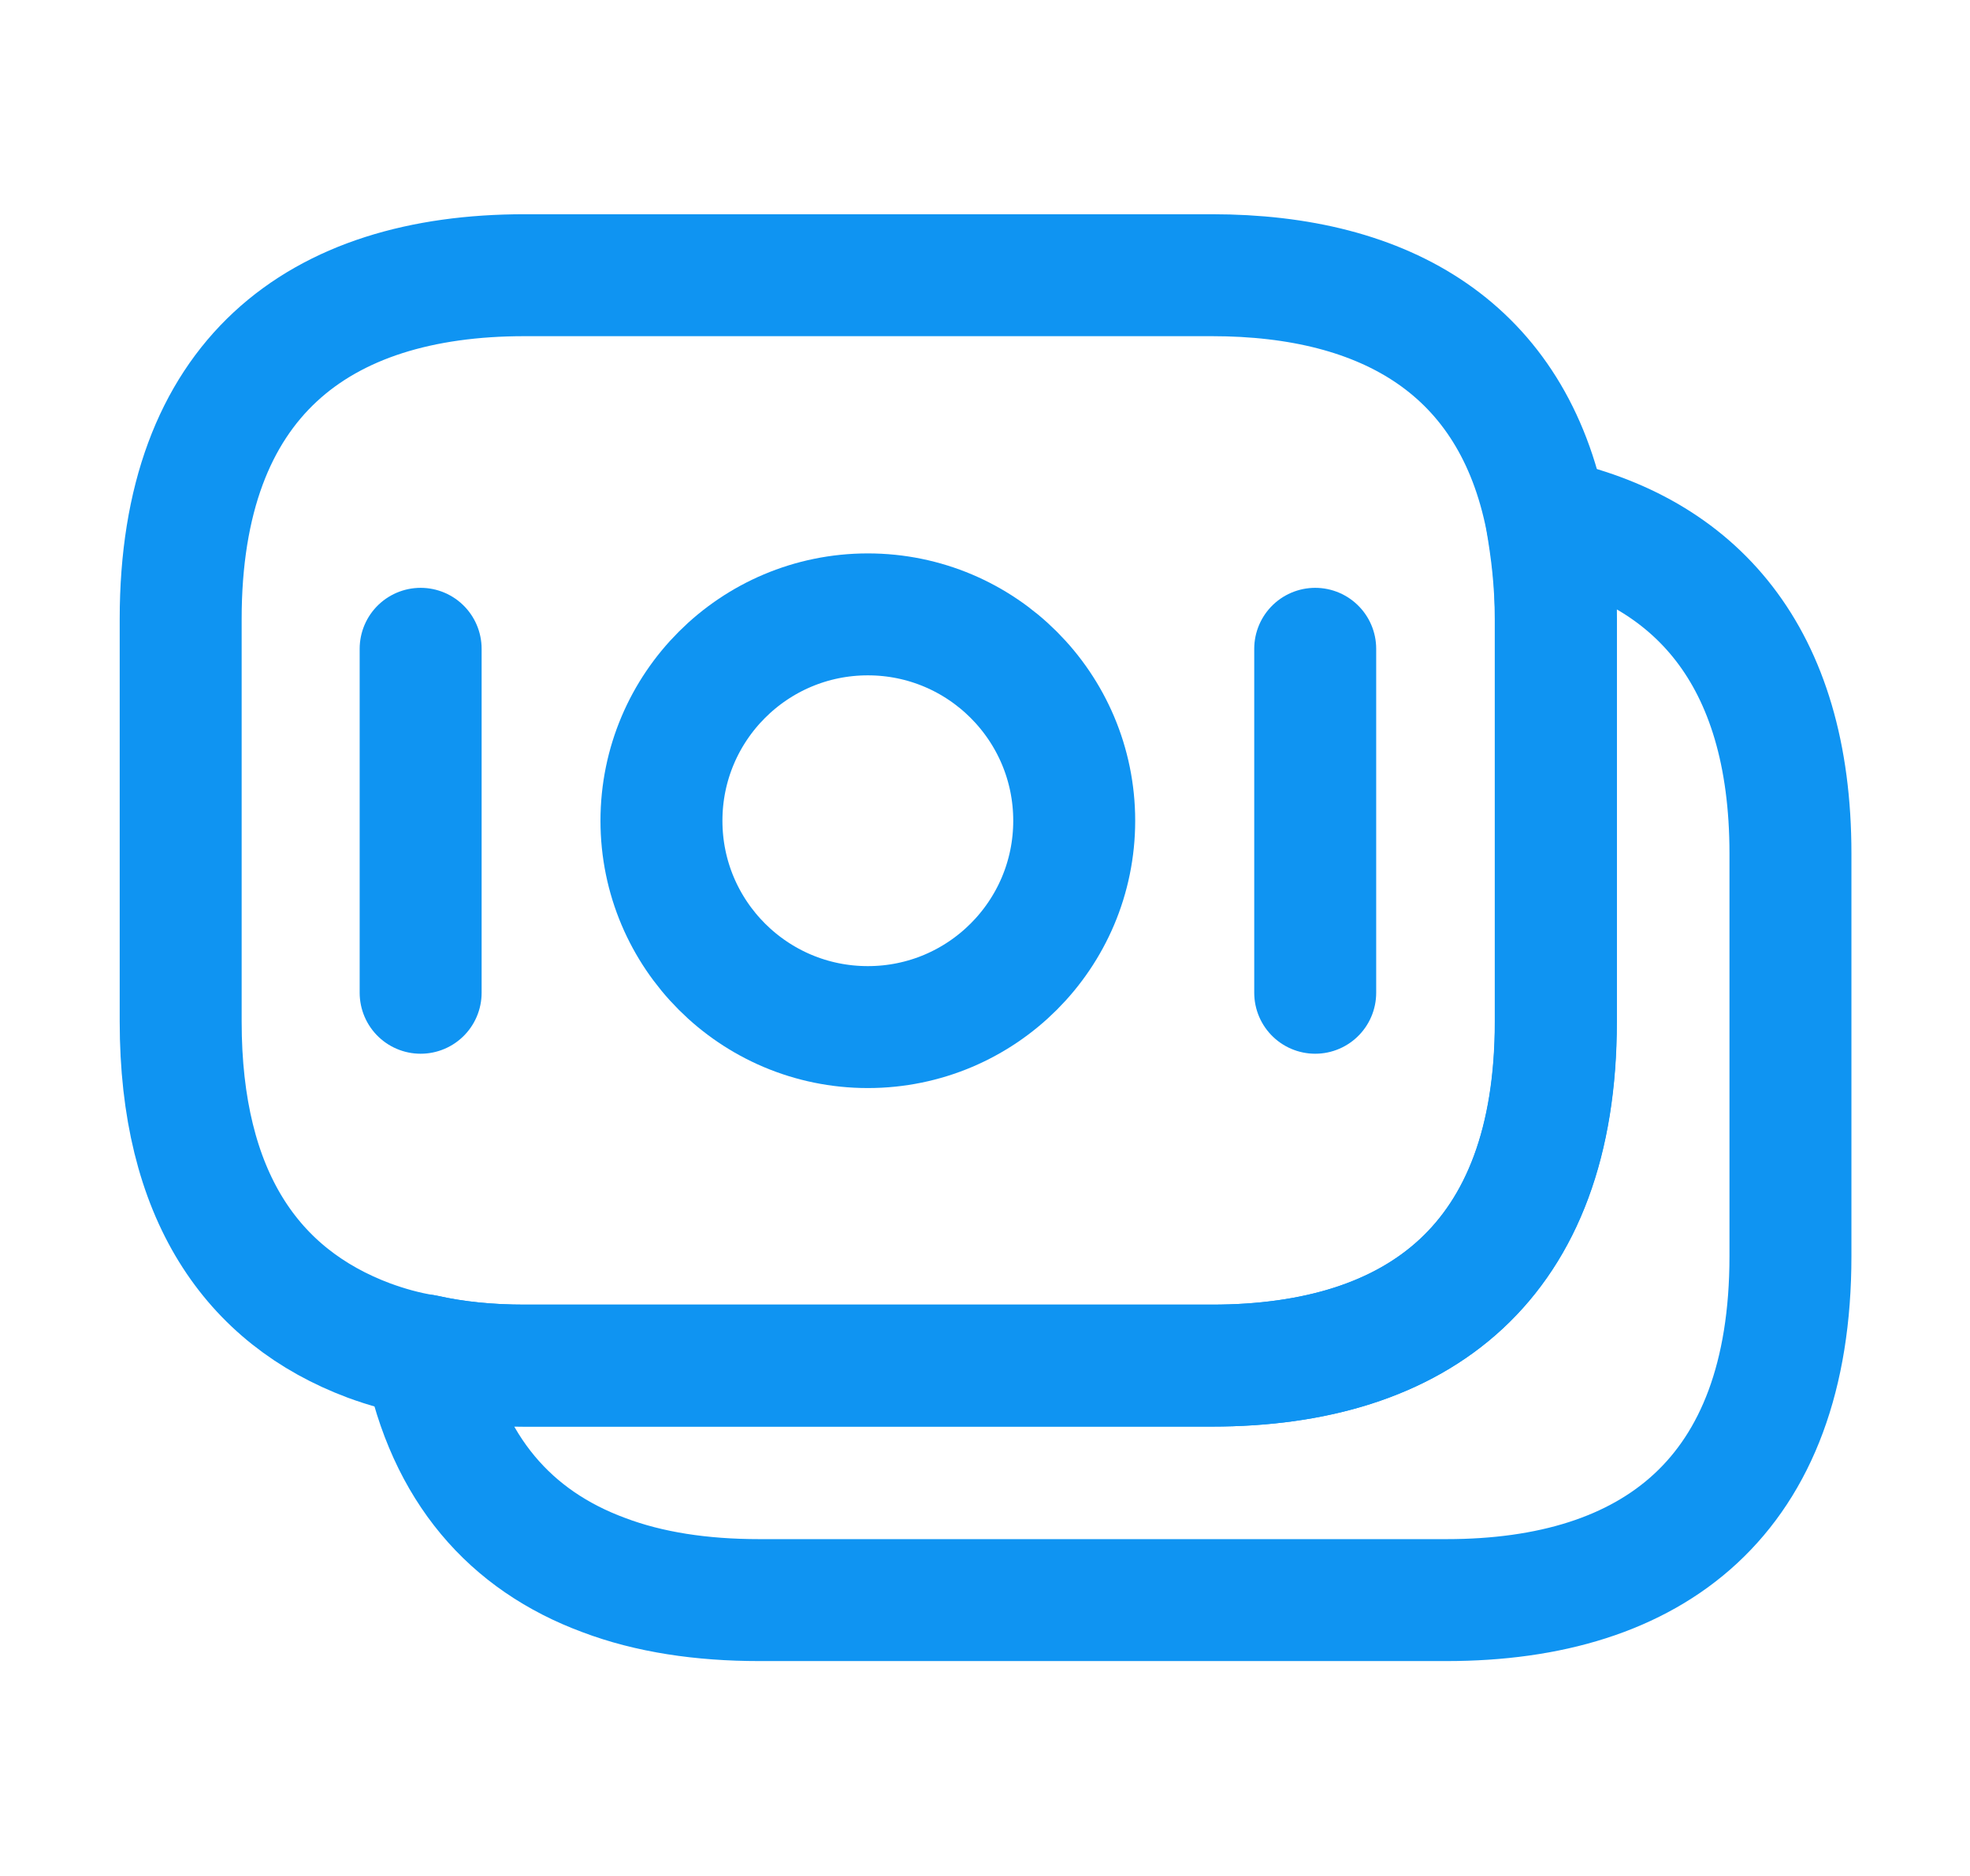 <svg width="21" height="20" viewBox="0 0 21 20" fill="none" xmlns="http://www.w3.org/2000/svg">
<path d="M16.584 6.6V10.892C16.584 13.459 15.117 14.559 12.918 14.559H5.592C5.217 14.559 4.859 14.525 4.526 14.45C4.317 14.417 4.117 14.359 3.934 14.292C2.684 13.825 1.926 12.742 1.926 10.892V6.6C1.926 4.034 3.392 2.934 5.592 2.934H12.918C14.784 2.934 16.126 3.725 16.484 5.534C16.542 5.867 16.584 6.209 16.584 6.6Z" stroke="#0F94F2" stroke-width="1.3" stroke-miterlimit="10" stroke-linecap="round" stroke-linejoin="round"/>
<path d="M19.086 9.1V13.392C19.086 15.959 17.619 17.059 15.419 17.059H8.094C7.477 17.059 6.919 16.975 6.436 16.792C5.444 16.425 4.769 15.667 4.527 14.45C4.861 14.525 5.219 14.559 5.594 14.559H12.919C15.119 14.559 16.586 13.459 16.586 10.892V6.6C16.586 6.209 16.552 5.859 16.486 5.534C18.069 5.867 19.086 6.984 19.086 9.1Z" stroke="#0F94F2" stroke-width="1.3" stroke-miterlimit="10" stroke-linecap="round" stroke-linejoin="round"/>
<path d="M9.251 10.95C10.466 10.95 11.451 9.965 11.451 8.75C11.451 7.535 10.466 6.55 9.251 6.55C8.036 6.55 7.051 7.535 7.051 8.75C7.051 9.965 8.036 10.95 9.251 10.95Z" stroke="#0F94F2" stroke-width="1.3" stroke-miterlimit="10" stroke-linecap="round" stroke-linejoin="round"/>
<path d="M4.484 6.917V10.584" stroke="#0F94F2" stroke-width="1.3" stroke-miterlimit="10" stroke-linecap="round" stroke-linejoin="round"/>
<path d="M14.02 6.917V10.584" stroke="#0F94F2" stroke-width="1.3" stroke-miterlimit="10" stroke-linecap="round" stroke-linejoin="round"/>
</svg>
